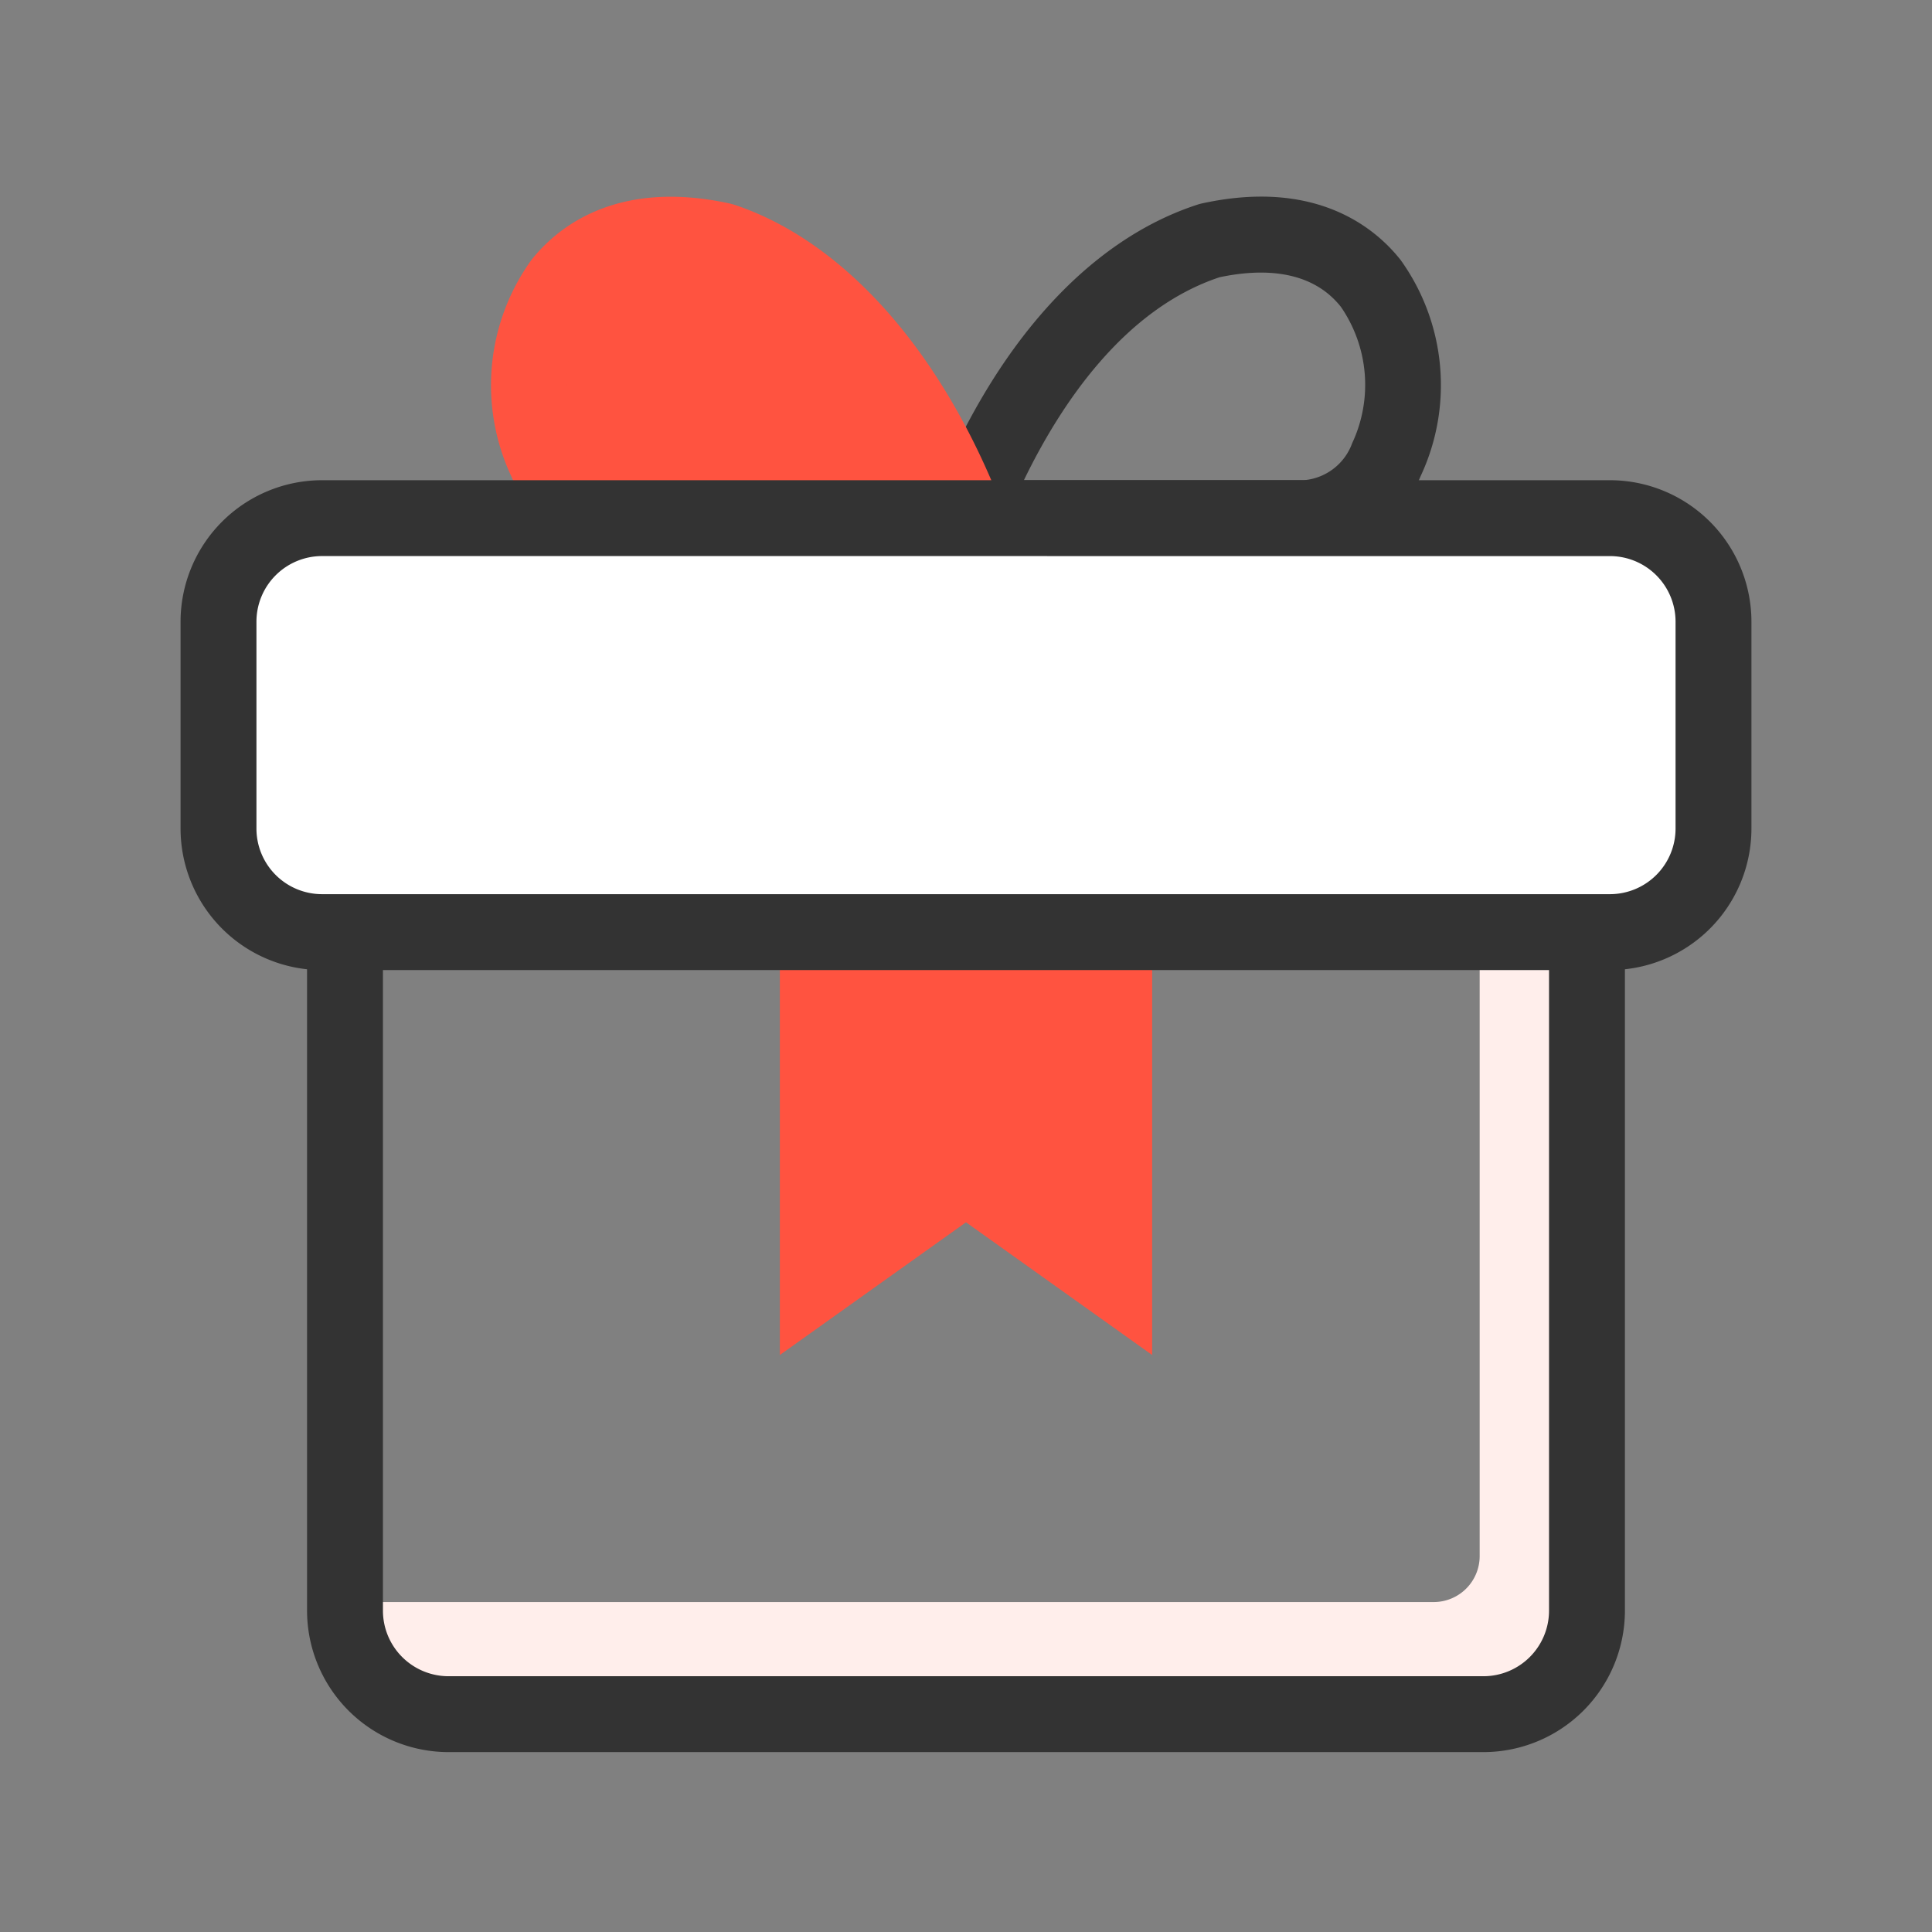 <svg xmlns="http://www.w3.org/2000/svg" width="72" height="72" viewBox="0 0 72 72">
    <rect x="0" y="0" width="72" height="72" fill="#808080" stroke="none"/>
    <defs>
        <style>
            .cls-3{fill:#333}.cls-4{fill:#ff5340}.cls-5{fill:#fff}
        </style>
    </defs>
    <g id="Group_19733" data-name="Group 19733" transform="translate(-673 -319.688)">
        <path id="Rectangle_7942" data-name="Rectangle 7942" transform="translate(673 319.688)" style="fill:none;opacity:.2" d="M0 0h72v72H0z"/>
        <g id="Group_19703" data-name="Group 19703">
            <path id="Path_12034" data-name="Path 12034" d="M850.232 128.489V155.1a1.714 1.714 0 0 1-1.714 1.714h-41.387a3.855 3.855 0 0 0 3.816 3.321h38.571a3.857 3.857 0 0 0 3.857-3.857v-24a3.856 3.856 0 0 0-3.143-3.788" transform="translate(-122.089 222.578)" style="fill:#ffeeeb"/>
            <path id="Path_12035" data-name="Path 12035" class="cls-3" d="M849.577 161.571h-38.572a5.278 5.278 0 0 1-5.271-5.271v-24a5.278 5.278 0 0 1 5.271-5.271h38.571a5.278 5.278 0 0 1 5.271 5.271v24a5.278 5.278 0 0 1-5.271 5.271m-38.571-31.714a2.446 2.446 0 0 0-2.443 2.443v24a2.446 2.446 0 0 0 2.443 2.443h38.571a2.446 2.446 0 0 0 2.443-2.443v-24a2.446 2.446 0 0 0-2.443-2.443z" transform="translate(-121.291 223.413)"/>
            <path id="Path_12036" data-name="Path 12036" class="cls-3" d="M873.739 85.767h-12.592a1.414 1.414 0 0 1-1.317-1.93c2.3-5.871 5.837-9.839 9.959-11.172.042-.014.086-.026.13-.036 4.27-.943 6.484.91 7.424 2.1a7.992 7.992 0 0 1 .744 8.066 4.817 4.817 0 0 1-4.348 2.972m-10.431-2.829h10.431a2.1 2.1 0 0 0 1.8-1.377 5.123 5.123 0 0 0-.417-5.079c-1.153-1.46-3.085-1.413-4.527-1.106-3.547 1.18-5.905 4.706-7.289 7.562" transform="translate(-152.148 254.645)"/>
            <path id="Path_12037" data-name="Path 12037" class="cls-4" d="M841.319 86.239h-12.59c-5.192 0-5.67-12.372 3.514-10.342 4.092 1.36 7.221 5.6 9.076 10.342" transform="translate(-132.32 252.759)"/>
            <path id="Path_12038" data-name="Path 12038" class="cls-4" d="M841.515 85.767h-14.664A4.817 4.817 0 0 1 822.5 82.8a7.992 7.992 0 0 1 .744-8.066c.939-1.189 3.153-3.044 7.423-2.1l.141.039c4.071 1.353 7.7 5.424 9.947 11.169zM828.453 75.2a3.624 3.624 0 0 0-2.986 1.28 5.124 5.124 0 0 0-.418 5.079 2.1 2.1 0 0 0 1.8 1.377h10.431c-1.9-3.894-4.489-6.6-7.292-7.563a7.434 7.434 0 0 0-1.536-.174" transform="translate(-130.442 254.645)"/>
            <path id="Path_12039" data-name="Path 12039" class="cls-5" d="M800.177 97.329h48a5.143 5.143 0 0 1 5.143 5.143v7.714a5.143 5.143 0 0 1-5.143 5.143h-48a5.143 5.143 0 0 1-5.143-5.143v-7.714a5.143 5.143 0 0 1 5.143-5.143" transform="translate(-115.177 240.384)"/>
            <path id="Path_12040" data-name="Path 12040" class="cls-5" d="M800.177 97.329h48a5.143 5.143 0 0 1 5.143 5.143v7.714a5.143 5.143 0 0 1-5.143 5.143h-48a5.143 5.143 0 0 1-5.143-5.143v-7.714a5.143 5.143 0 0 1 5.143-5.143" transform="translate(-115.177 240.384)"/>
            <path id="Path_12041" data-name="Path 12041" class="cls-4" d="m860.721 151.493-6.937-4.946-6.937 4.946v-16.2h13.875z" transform="translate(-144.784 218.692)"/>
            <path id="Path_12042" data-name="Path 12042" class="cls-3" d="M848.005 115.285h-48a5.278 5.278 0 0 1-5.271-5.271V102.3a5.278 5.278 0 0 1 5.271-5.271h48a5.278 5.278 0 0 1 5.271 5.271v7.714a5.278 5.278 0 0 1-5.271 5.271m-48-15.429a2.446 2.446 0 0 0-2.443 2.443v7.714a2.446 2.446 0 0 0 2.443 2.443h48a2.446 2.446 0 0 0 2.443-2.443V102.3a2.446 2.446 0 0 0-2.443-2.443z" transform="translate(-115.005 240.555)"/>
        </g>
    </g>
</svg>
